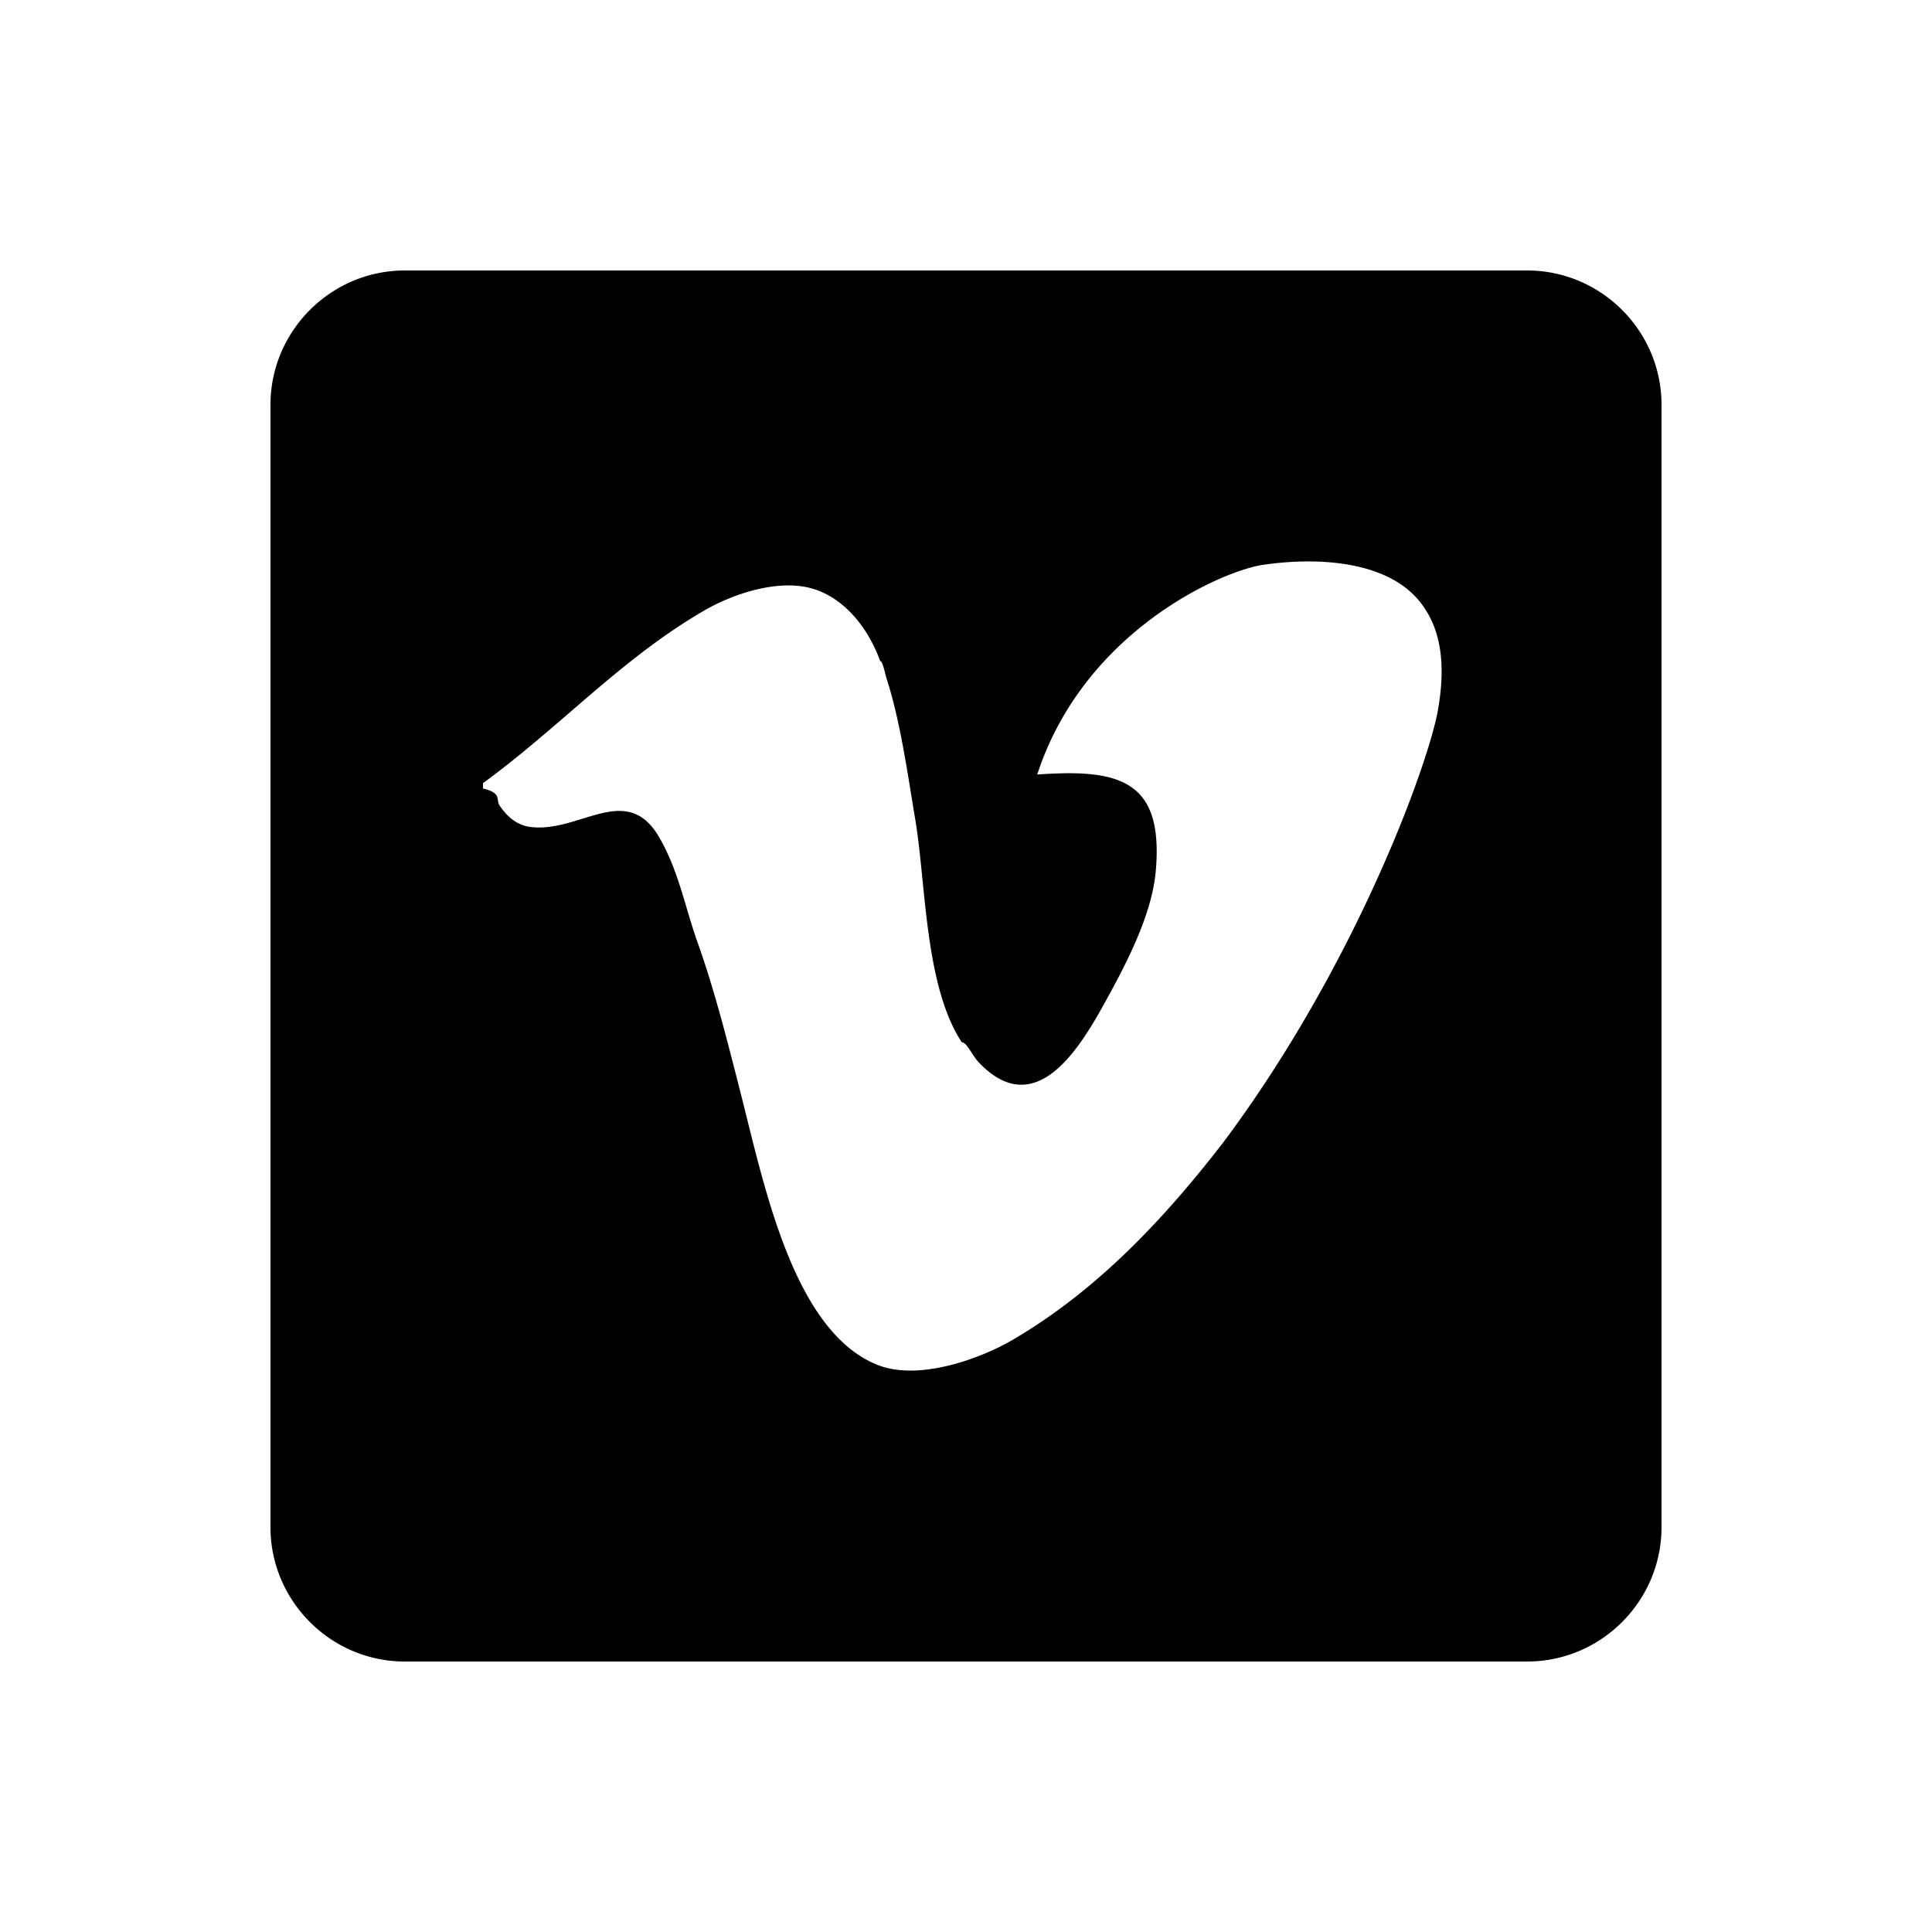 <svg xmlns="http://www.w3.org/2000/svg" viewBox="0 0 100 100"><path d="M79.048 14H20.952C17.128 14 14 17.128 14 20.952v58.096C14 82.872 17.128 86 20.952 86h58.096C82.872 86 86 82.872 86 79.048V20.952C86 17.128 82.872 14 79.048 14zM74.41 36.852c-.565 2.938-4.314 13.219-11.107 22.297-2.97 3.836-6.442 7.604-10.897 10.206-1.643.96-4.893 2.172-7.052 1.266-1.512-.629-2.672-1.955-3.601-3.617-1.672-2.998-2.577-7.097-3.362-10.206-.725-2.851-1.405-5.558-2.291-8.036-.516-1.455-.83-2.927-1.43-4.325l-.009-.014.007.014-.068-.104c.02.03.041.059.061.091a9.553 9.553 0 0 0-.577-1.148c-1.7-2.828-4.133-.11-6.686-.481-.689-.1-1.211-.595-1.549-1.121-.194-.301.151-.612-.849-.864v-.275c4-2.916 7.17-6.455 11.46-8.939 1.345-.782 3.736-1.668 5.591-1.129 1.46.422 2.791 1.779 3.508 3.752h.002c.131 0 .247.651.34.942.715 2.214 1.099 5.043 1.463 7.194.577 3.387.481 8.631 2.415 11.59h.002c.255 0 .544.686.875 1.038 3.169 3.345 5.587-1.36 6.878-3.724 1.116-2.052 2.115-4.219 2.288-6.172.099-1.107.045-2.004-.15-2.699-.553-1.973-2.255-2.446-4.921-2.355-.34.012-.694.027-1.064.056 2.424-7.427 9.553-10.53 11.658-10.848 2.593-.39 6.372-.312 8.149 1.907a4.8 4.8 0 0 1 .79 1.436c.456 1.313.391 2.805.126 4.268z"/></svg>